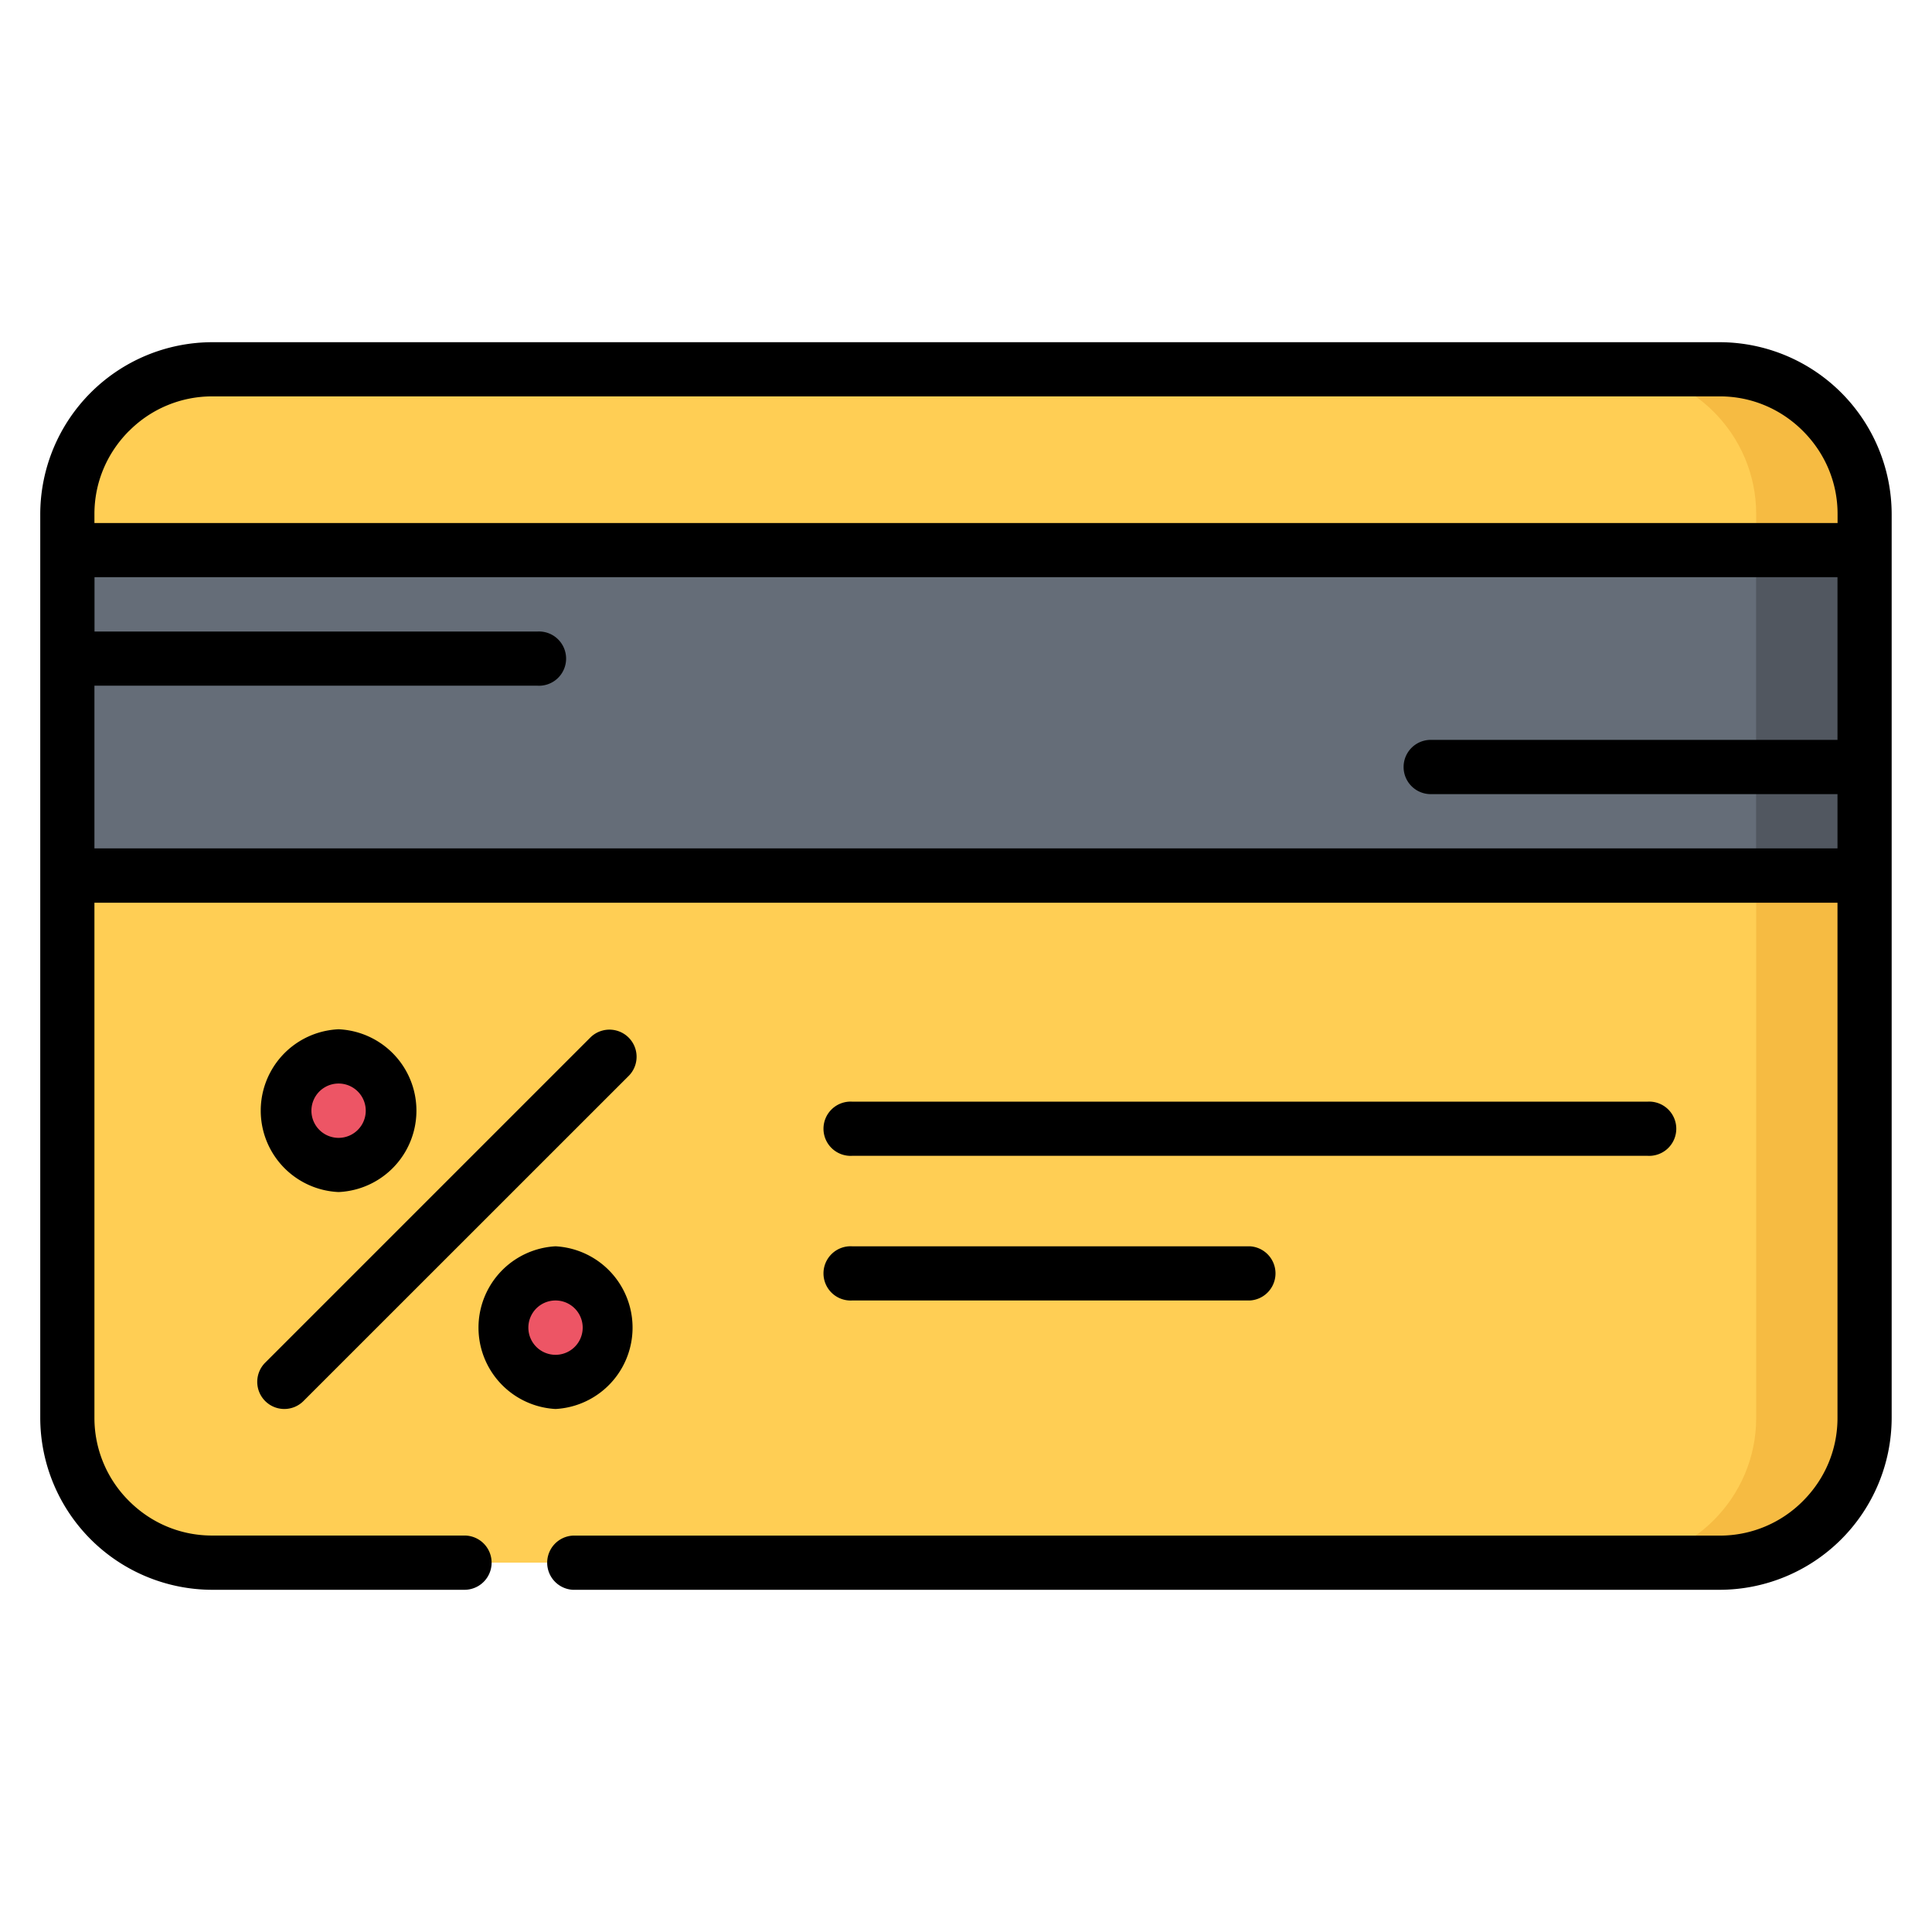 <svg width="24" height="24" fill="none" xmlns="http://www.w3.org/2000/svg">
  <defs/>
  <path d="M21.366 4.588H2.634c-.988 0-1.797.808-1.797 1.797v11.23c0 .989.809 1.797 1.797 1.797h18.732c.988 0 1.797-.808 1.797-1.797V6.384c0-.988-.809-1.796-1.797-1.796z" fill="#FFCE54"/>
  <path d="M21.366 4.588H20.02c.988 0 1.796.808 1.796 1.797v11.23c0 .989-.808 1.797-1.796 1.797h1.347c.989 0 1.797-.808 1.797-1.797V6.384c0-.988-.808-1.796-1.797-1.796z" fill="#F6BB42"/>
  <g fill="#ED5565">
    <path d="M4.206 13.123a.674.674 0 110 1.348.674.674 0 010-1.348zM6.901 15.817a.674.674 0 110 1.349.674.674 0 010-1.349z"/>
  </g>
  <path d="M23.163 9.53v1.347H.837V6.834h22.326v2.695z" fill="#656D78"/>
  <path d="M23.163 6.834h-1.348v4.043h1.348V6.834z" fill="#515760"/>
  <path d="M21.366 4.251H2.634A2.14 2.14 0 00.5 6.385v11.23a2.14 2.14 0 002.134 2.134H5.77a.337.337 0 000-.674H2.634c-.388 0-.754-.152-1.031-.429a1.453 1.453 0 01-.43-1.03v-6.402h21.653v6.401c0 .388-.152.754-.429 1.031a1.453 1.453 0 01-1.03.43H7.116a.337.337 0 000 .673h14.25a2.14 2.14 0 002.133-2.134V6.385a2.14 2.14 0 00-2.134-2.134zM1.603 5.354a1.452 1.452 0 011.03-.43h18.733c.387 0 .754.153 1.031.43.277.277.43.643.43 1.03v.113H1.173v-.112c0-.388.153-.754.429-1.031zm-.43 5.186V8.518h5.504a.337.337 0 100-.673H1.174V7.17h21.652v2.021h-5.053a.337.337 0 100 .674h5.053v.674H1.174z" fill="#000"/>
  <path d="M4.206 14.808a1.012 1.012 0 000-2.022 1.012 1.012 0 000 2.022zm0-1.348a.337.337 0 110 .675.337.337 0 010-.675zM6.901 17.503a1.012 1.012 0 000-2.021 1.012 1.012 0 000 2.021zm0-1.348a.337.337 0 110 .675.337.337 0 010-.675zM3.294 17.404a.336.336 0 00.476 0l4.044-4.043a.337.337 0 00-.477-.476l-4.043 4.043a.337.337 0 000 .476zM10.585 14.358h9.883a.337.337 0 100-.673h-9.883a.337.337 0 100 .673zM10.585 16.155h4.941a.337.337 0 000-.673h-4.941a.337.337 0 100 .673z" fill="#000"/>
</svg>
